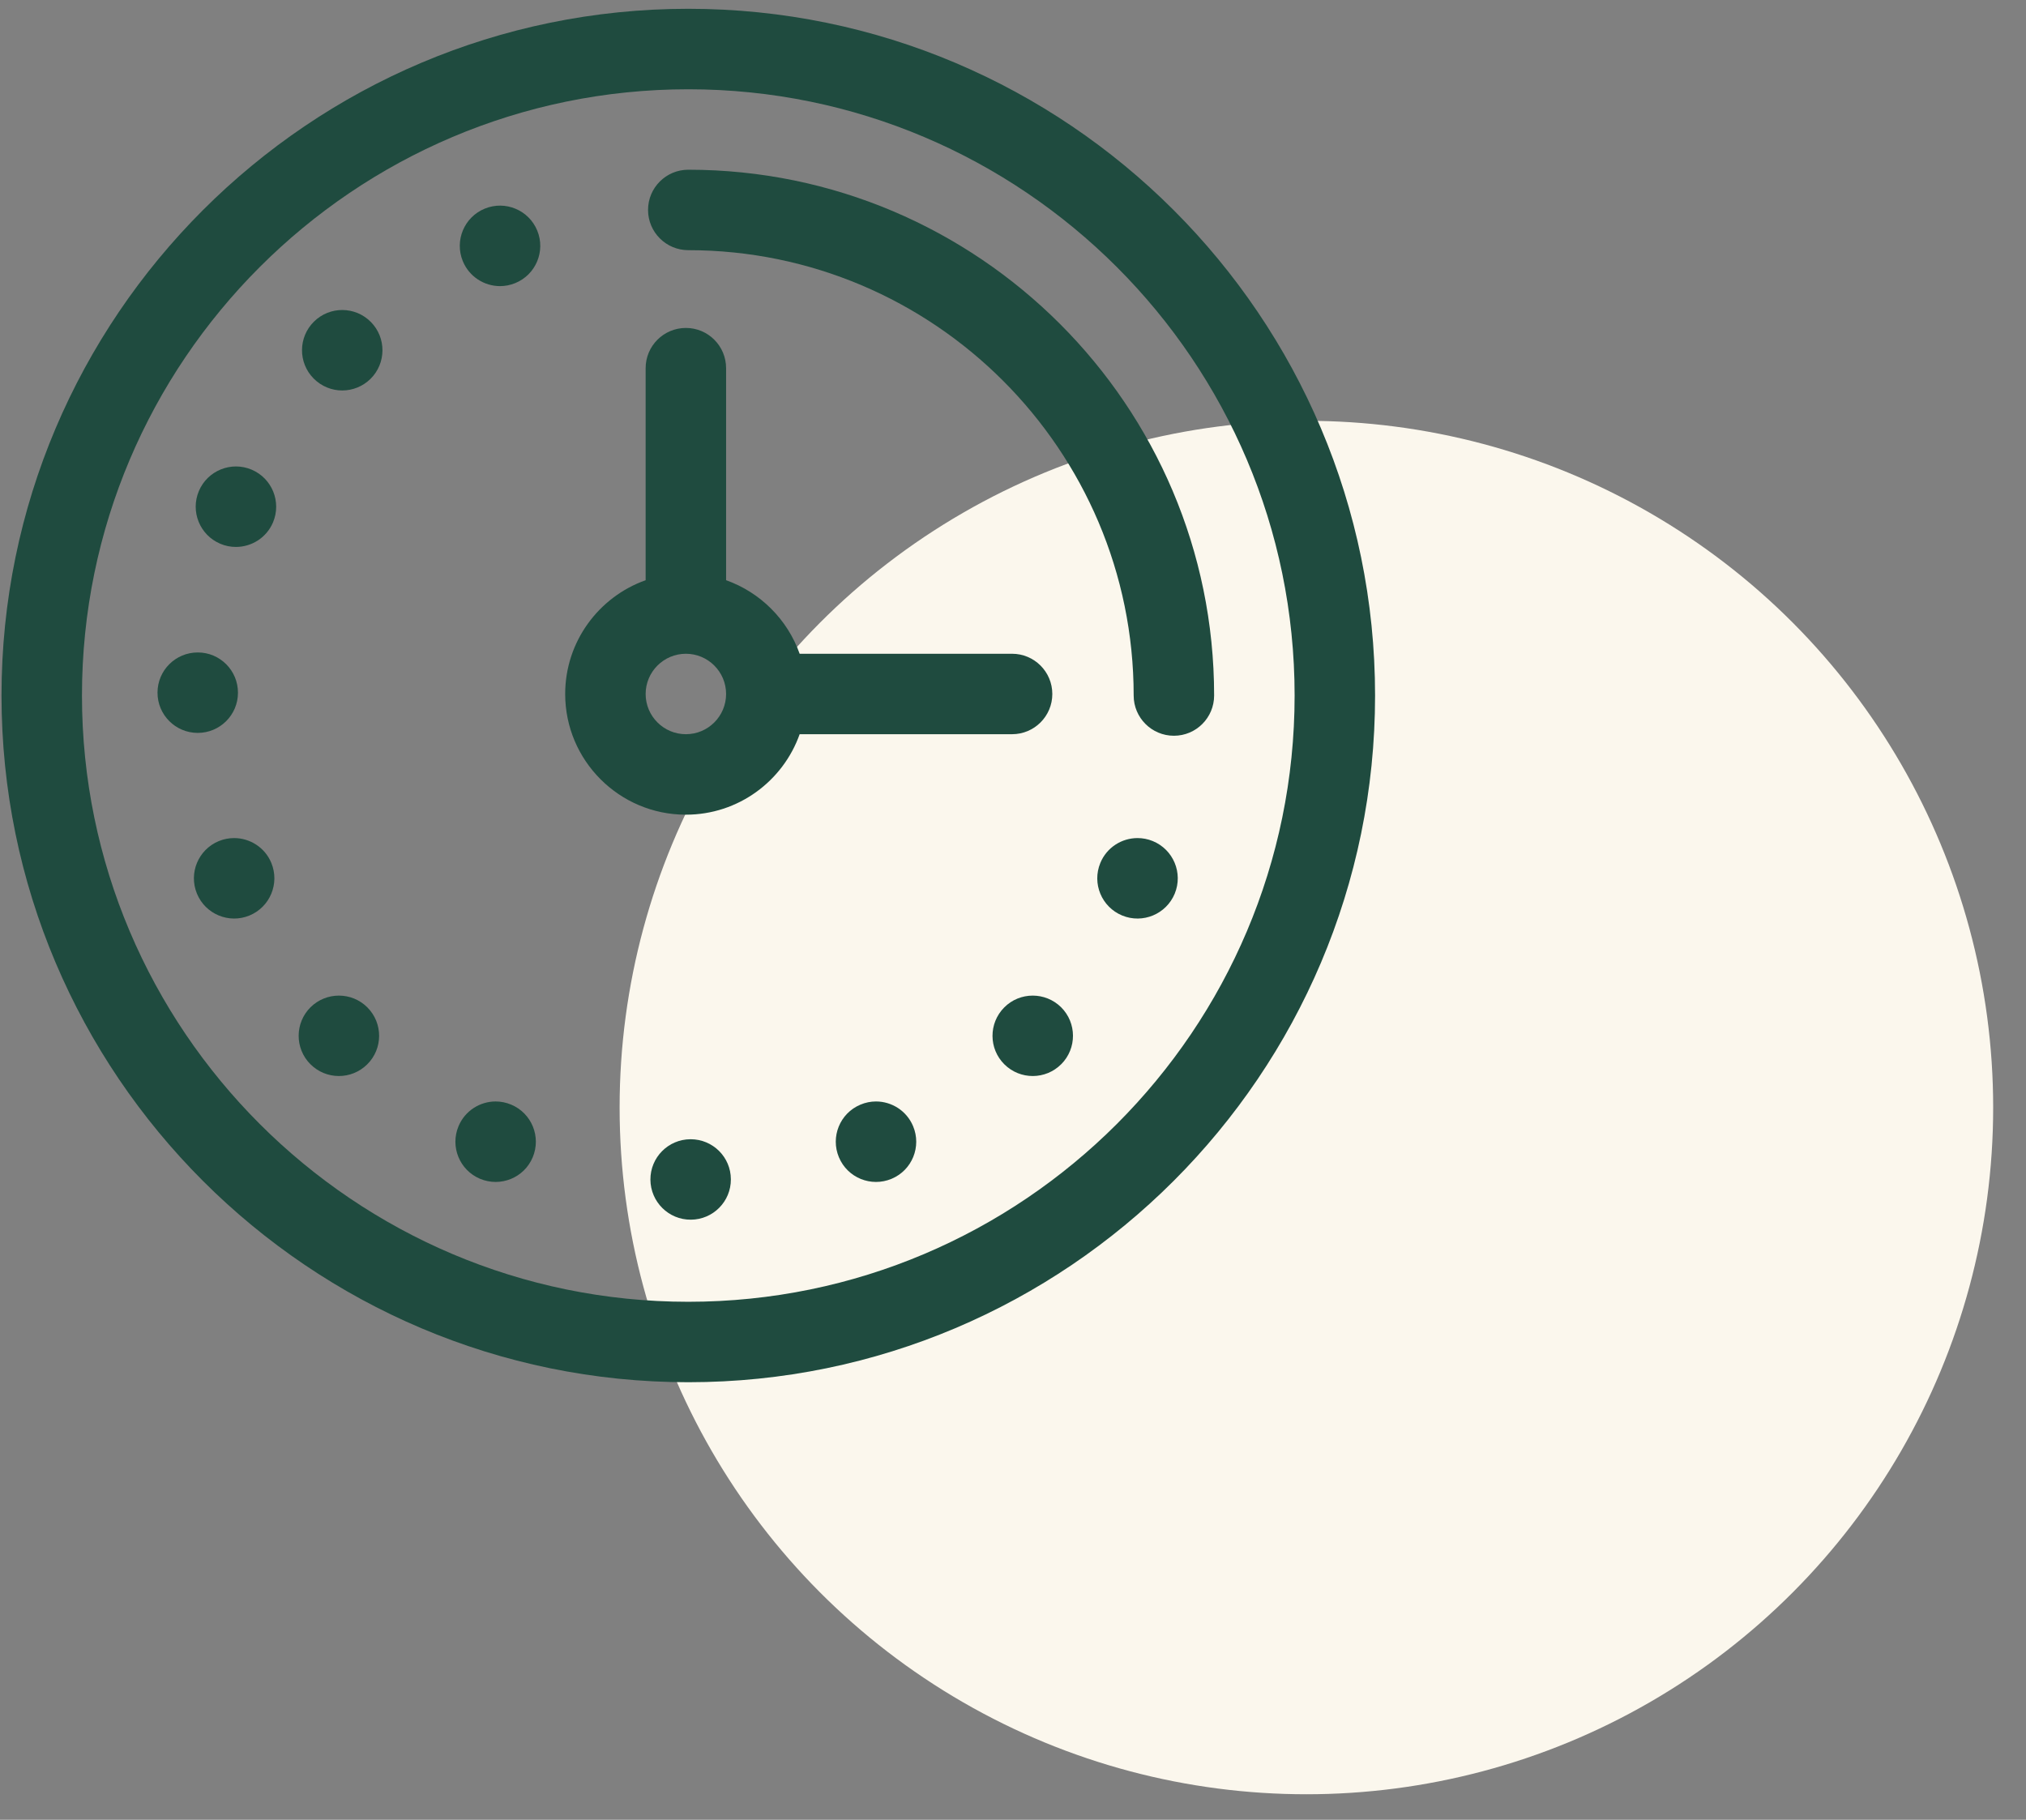 <svg width="59" height="53" viewBox="0 0 59 53" fill="none" xmlns="http://www.w3.org/2000/svg">
<rect x="0" y="0" width="59" height="53" fill="#808080" stroke="none"/>
<circle cx="38.044" cy="32.256" r="20" fill="#FBF7ED"/>
<g clip-path="url(#clip0_1_2612)">
<path d="M20.044 0.256C9.016 0.256 0.044 9.228 0.044 20.256C0.044 31.284 9.016 40.256 20.044 40.256C31.072 40.256 40.044 31.284 40.044 20.256C40.044 9.228 31.072 0.256 20.044 0.256ZM20.044 37.913C10.308 37.913 2.387 29.992 2.387 20.256C2.387 10.52 10.308 2.6 20.044 2.6C29.78 2.6 37.701 10.52 37.701 20.256C37.701 29.992 29.78 37.913 20.044 37.913Z" fill="#1F4B3F"/>
<path d="M20.044 4.943C19.397 4.943 18.872 5.467 18.872 6.114C18.872 6.761 19.397 7.286 20.044 7.286C27.195 7.286 33.014 13.104 33.014 20.256C33.014 20.903 33.539 21.428 34.186 21.428C34.833 21.428 35.357 20.903 35.357 20.256C35.357 11.812 28.488 4.943 20.044 4.943Z" fill="#1F4B3F"/>
<path d="M6.93 20.177C6.932 19.529 6.408 19.003 5.762 19.002C5.761 19.002 5.759 19.002 5.759 19.002C5.113 19.002 4.588 19.524 4.587 20.17C4.585 20.818 5.109 21.343 5.755 21.345C6.403 21.347 6.929 20.823 6.93 20.177Z" fill="#1F4B3F"/>
<path d="M6.818 24.408C6.669 24.408 6.518 24.436 6.372 24.496C5.774 24.743 5.489 25.428 5.735 26.026C5.982 26.624 6.667 26.91 7.265 26.663C7.863 26.416 8.148 25.732 7.902 25.133C7.716 24.681 7.278 24.408 6.818 24.408Z" fill="#1F4B3F"/>
<path d="M9.869 28.996C9.571 28.996 9.272 29.109 9.043 29.335C8.584 29.792 8.582 30.534 9.038 30.993C9.038 30.993 9.038 30.993 9.038 30.992C9.493 31.451 10.235 31.454 10.694 30.998C11.154 30.543 11.156 29.801 10.701 29.342C10.471 29.11 10.17 28.996 9.869 28.996Z" fill="#1F4B3F"/>
<path d="M14.888 32.172C14.739 32.109 14.585 32.079 14.434 32.079C13.977 32.079 13.542 32.349 13.354 32.797C13.103 33.393 13.383 34.08 13.979 34.331C14.576 34.582 15.263 34.302 15.513 33.706C15.764 33.109 15.484 32.422 14.888 32.172Z" fill="#1F4B3F"/>
<path d="M7.328 13.678C6.732 13.426 6.045 13.704 5.792 14.3C5.54 14.896 5.818 15.583 6.414 15.836C6.563 15.9 6.718 15.929 6.87 15.929C7.327 15.929 7.761 15.661 7.95 15.215C8.202 14.618 7.924 13.931 7.328 13.678Z" fill="#1F4B3F"/>
<path d="M9.143 9.367C8.683 9.821 8.678 10.563 9.133 11.023C9.362 11.255 9.664 11.372 9.966 11.372C10.264 11.372 10.561 11.259 10.79 11.034C11.25 10.579 11.254 9.837 10.8 9.377C10.345 8.916 9.603 8.912 9.143 9.367Z" fill="#1F4B3F"/>
<path d="M14.118 6.076C13.519 6.321 13.232 7.005 13.477 7.604C13.663 8.058 14.101 8.333 14.562 8.333C14.71 8.333 14.86 8.304 15.005 8.245C15.604 8 15.891 7.316 15.646 6.717C15.401 6.118 14.717 5.831 14.118 6.076Z" fill="#1F4B3F"/>
<path d="M33.572 24.496C33.426 24.436 33.276 24.408 33.126 24.408C32.666 24.408 32.229 24.681 32.043 25.133C31.796 25.732 32.081 26.416 32.679 26.663C33.278 26.91 33.963 26.624 34.21 26.026C34.456 25.428 34.171 24.743 33.572 24.496Z" fill="#1F4B3F"/>
<path d="M30.075 28.996C29.773 28.996 29.473 29.11 29.243 29.342C28.788 29.801 28.79 30.543 29.249 30.998C29.709 31.454 30.451 31.451 30.906 30.992V30.993C31.362 30.534 31.36 29.792 30.901 29.335C30.672 29.109 30.373 28.996 30.075 28.996Z" fill="#1F4B3F"/>
<path d="M25.51 32.079C25.359 32.079 25.205 32.109 25.056 32.172C24.46 32.422 24.18 33.109 24.431 33.706C24.681 34.302 25.368 34.582 25.965 34.331C26.562 34.081 26.841 33.393 26.59 32.797C26.402 32.349 25.967 32.079 25.51 32.079Z" fill="#1F4B3F"/>
<path d="M20.112 33.179C20.111 33.179 20.109 33.179 20.107 33.179C19.46 33.182 18.938 33.709 18.941 34.356C18.945 35.003 19.472 35.526 20.119 35.522C20.765 35.519 21.288 34.992 21.284 34.345C21.282 33.699 20.758 33.179 20.112 33.179Z" fill="#1F4B3F"/>
<path d="M29.473 21.383C30.12 21.383 30.645 20.859 30.645 20.212C30.645 19.565 30.12 19.04 29.473 19.04H23.287C22.933 18.043 22.142 17.252 21.145 16.898V10.723C21.145 10.076 20.621 9.551 19.974 9.551C19.327 9.551 18.802 10.076 18.802 10.723V16.898C17.439 17.382 16.459 18.684 16.459 20.212C16.459 22.15 18.036 23.727 19.974 23.727C21.501 23.727 22.803 22.747 23.287 21.383H29.473V21.383ZM19.974 21.383C19.328 21.383 18.802 20.858 18.802 20.212C18.802 19.566 19.328 19.04 19.974 19.04C20.62 19.04 21.145 19.566 21.145 20.212C21.145 20.858 20.62 21.383 19.974 21.383Z" fill="#1F4B3F"/>
</g>
<defs>
<clipPath id="clip0_1_2612">
<rect width="40" height="40" fill="white" transform="translate(0.044 0.256)"/>
</clipPath>
</defs>
</svg>
